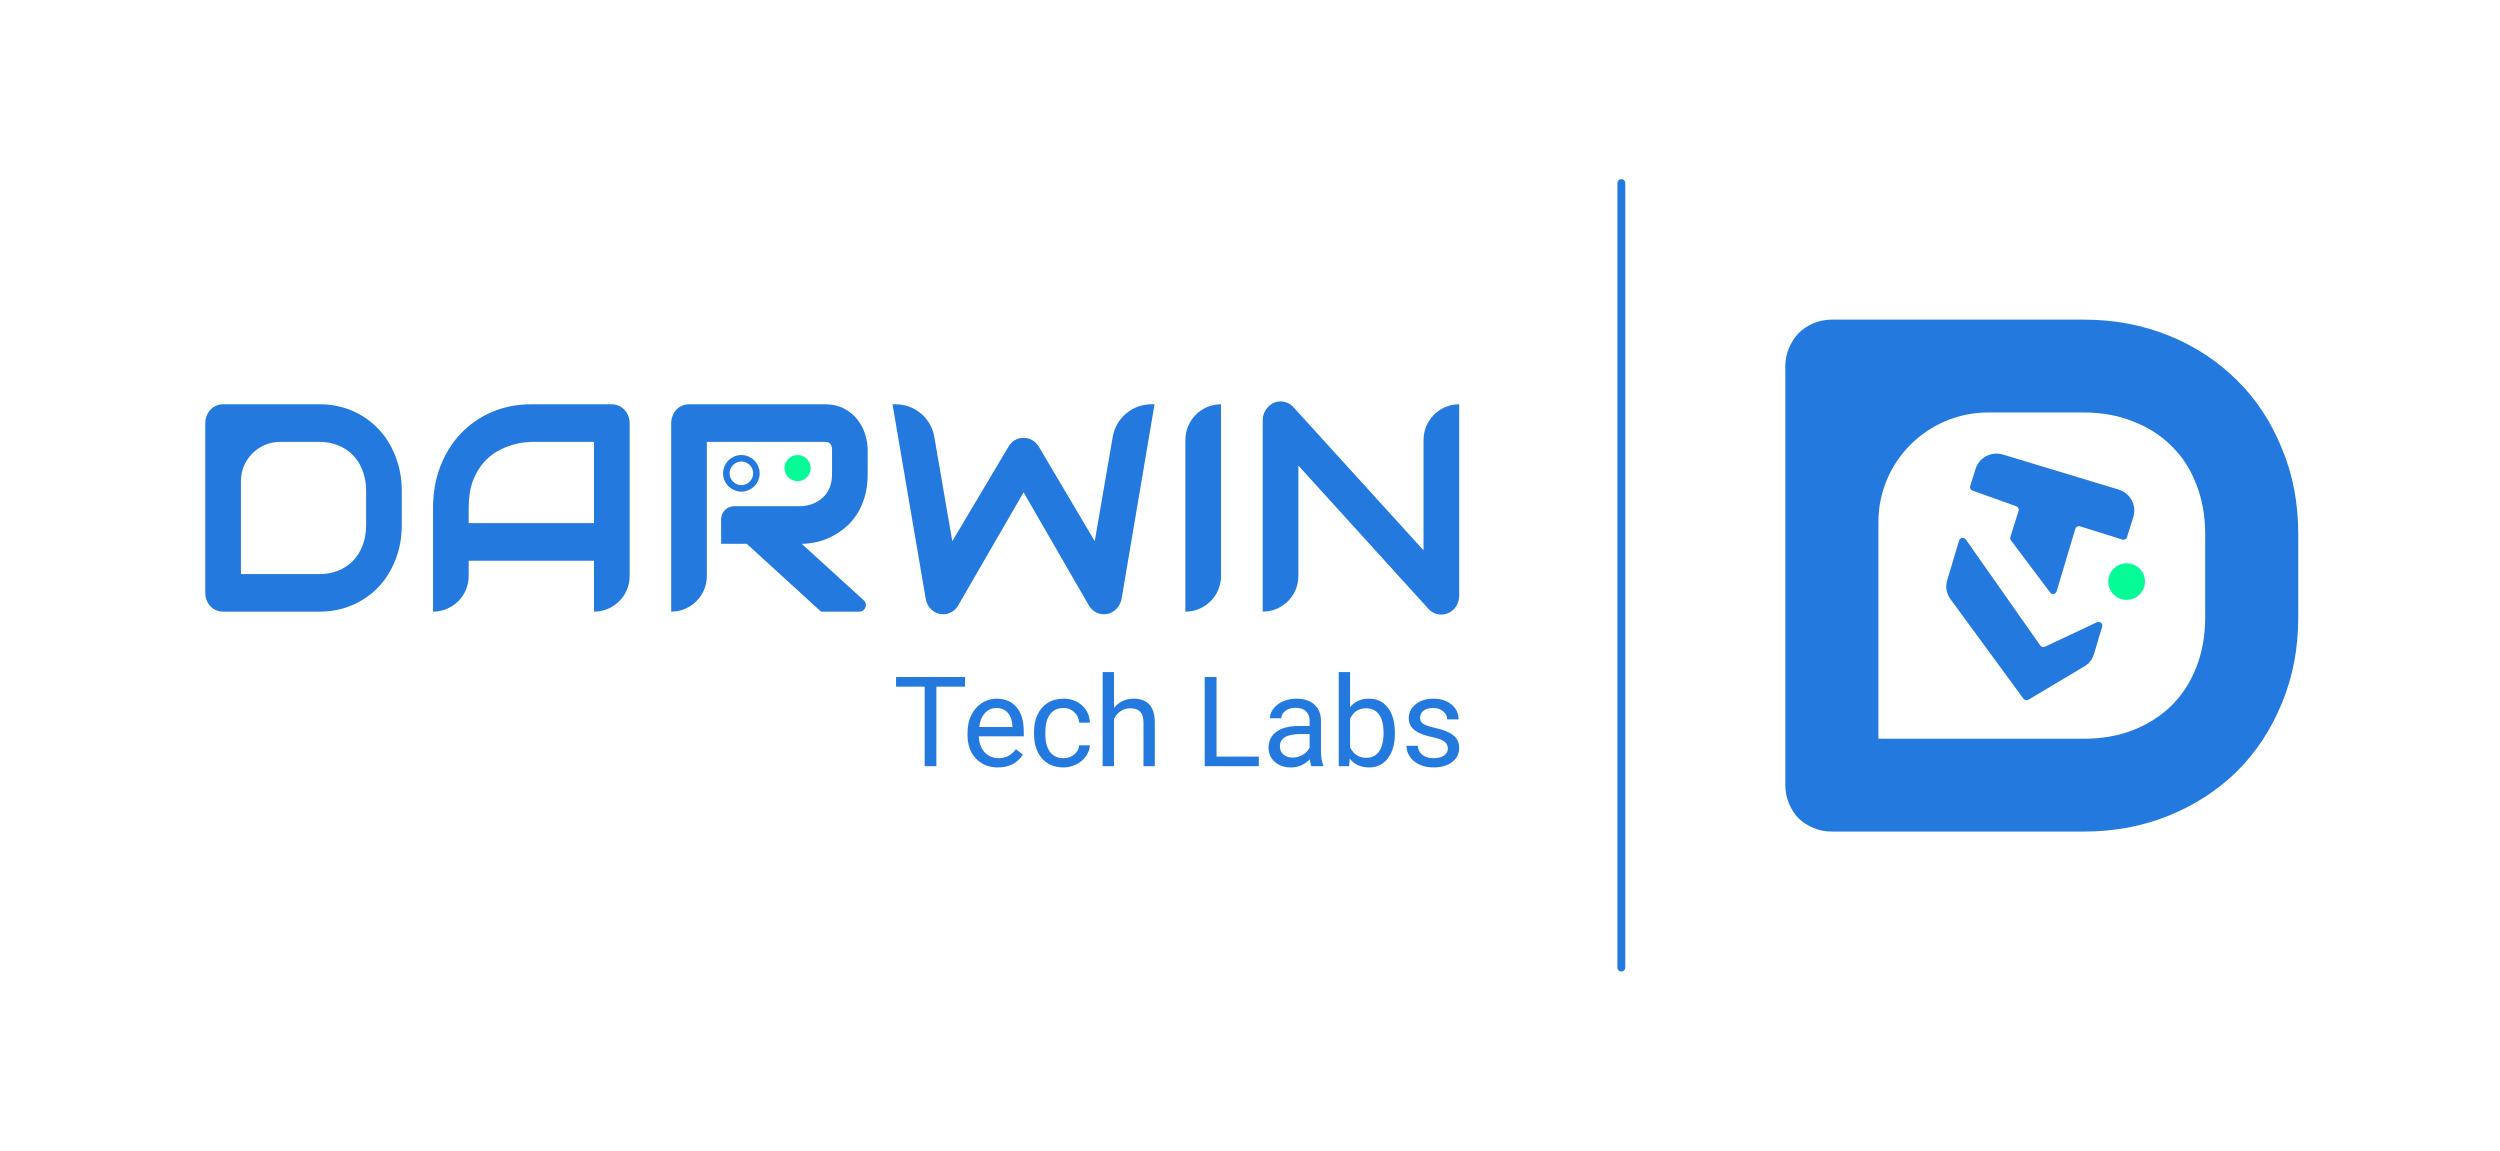 <svg width="1912" height="880" viewBox="0 0 1912 880" fill="none" xmlns="http://www.w3.org/2000/svg">
<path d="M307.273 401.428C307.273 411.087 305.665 419.972 302.449 428.083C299.303 436.193 294.934 443.198 289.341 449.097C283.748 454.922 277.107 459.493 269.416 462.811C261.726 466.129 253.372 467.788 244.353 467.788H170.737C168.78 467.788 166.962 467.419 165.284 466.682C163.607 465.945 162.138 464.949 160.88 463.696C159.692 462.369 158.748 460.82 158.049 459.051C157.35 457.281 157 455.364 157 453.299V323.677C157 321.686 157.35 319.806 158.049 318.036C158.748 316.266 159.692 314.718 160.88 313.391C162.138 312.064 163.607 311.031 165.284 310.294C166.962 309.557 168.78 309.188 170.737 309.188H244.353C253.372 309.188 261.726 310.847 269.416 314.165C277.107 317.483 283.748 322.091 289.341 327.99C294.934 333.815 299.303 340.819 302.449 349.004C305.665 357.115 307.273 365.962 307.273 375.548V401.428ZM280.008 375.548C280.008 369.944 279.134 364.82 277.386 360.174C275.708 355.529 273.296 351.585 270.15 348.34C267.004 345.022 263.229 342.478 258.825 340.709C254.49 338.866 249.667 337.944 244.353 337.944H214.265C197.697 337.944 184.265 351.375 184.265 367.944V439.032H244.353C249.667 439.032 254.49 438.147 258.825 436.378C263.229 434.534 267.004 431.991 270.15 428.746C273.296 425.428 275.708 421.484 277.386 416.912C279.134 412.267 280.008 407.106 280.008 401.428V375.548Z" fill="#2479DF"/>
<path d="M481.56 440.523C481.56 455.581 469.353 467.788 454.295 467.788V467.788V428.857H358.448V440.523C358.448 455.581 346.241 467.788 331.182 467.788V467.788V388.488C331.182 376.912 333.07 366.257 336.845 356.525C340.62 346.792 345.864 338.423 352.575 331.419C359.287 324.414 367.221 318.958 376.38 315.05C385.538 311.142 395.535 309.188 406.371 309.188H467.823C469.711 309.188 471.493 309.557 473.171 310.294C474.849 311.031 476.317 312.064 477.576 313.391C478.834 314.718 479.813 316.266 480.512 318.036C481.211 319.806 481.56 321.686 481.56 323.677V440.523ZM358.448 400.101H454.295V337.944H406.371C405.533 337.944 403.75 338.091 401.023 338.386C398.367 338.607 395.256 339.234 391.69 340.266C388.195 341.299 384.489 342.884 380.574 345.022C376.659 347.161 373.059 350.11 369.773 353.87C366.487 357.631 363.761 362.35 361.594 368.027C359.496 373.631 358.448 380.451 358.448 388.488V400.101Z" fill="#2479DF"/>
<path d="M663.608 362.497C663.608 369.059 662.839 374.921 661.301 380.082C659.763 385.244 657.665 389.815 655.009 393.797C652.422 397.705 649.416 401.059 645.99 403.861C642.565 406.663 638.964 408.986 635.189 410.829C631.484 412.599 627.709 413.889 623.864 414.7C620.088 415.511 616.523 415.917 613.167 415.917L660.563 459.092C663.94 462.168 661.764 467.788 657.196 467.788H627.953L571.116 415.917H551.506V397.161C551.506 391.638 555.983 387.161 561.506 387.161H613.167C616.593 386.866 619.704 386.129 622.5 384.949C625.367 383.695 627.814 382.036 629.841 379.972C631.938 377.907 633.546 375.437 634.665 372.562C635.783 369.612 636.343 366.257 636.343 362.497V344.359C636.343 342.737 636.133 341.52 635.714 340.709C635.364 339.824 634.875 339.197 634.245 338.829C633.686 338.386 633.057 338.128 632.358 338.054C631.729 337.981 631.134 337.944 630.575 337.944H540.6V440.523C540.6 455.581 528.393 467.788 513.335 467.788V467.788V323.677C513.335 321.686 513.684 319.806 514.383 318.036C515.083 316.266 516.026 314.718 517.215 313.391C518.473 312.064 519.941 311.031 521.619 310.294C523.297 309.557 525.115 309.188 527.072 309.188H630.575C636.657 309.188 641.796 310.368 645.99 312.727C650.185 315.013 653.576 317.925 656.162 321.465C658.819 324.93 660.707 328.69 661.825 332.746C663.014 336.801 663.608 340.598 663.608 344.137V362.497Z" fill="#2479DF"/>
<path d="M882.988 309.188L857.82 457.834C857.26 460.783 856.002 463.327 854.045 465.465C852.087 467.604 849.71 468.968 846.914 469.558C844.047 470.074 841.321 469.742 838.734 468.562C836.217 467.382 834.225 465.539 832.757 463.032L782.841 376.543L732.819 463.032C731.631 465.17 729.988 466.829 727.891 468.009C725.863 469.189 723.661 469.779 721.284 469.779C717.998 469.779 715.097 468.673 712.58 466.461C710.064 464.249 708.525 461.373 707.966 457.834L682.589 309.188H684.998C699.602 309.188 712.084 319.704 714.563 334.097L728.31 413.926L771.305 341.594C772.494 339.455 774.102 337.796 776.129 336.617C778.226 335.437 780.464 334.847 782.841 334.847C785.217 334.847 787.42 335.437 789.447 336.617C791.474 337.796 793.152 339.455 794.481 341.594L837.266 413.926L851.013 334.097C853.492 319.704 865.974 309.188 880.578 309.188H882.988Z" fill="#2479DF"/>
<path d="M933.848 440.523C933.848 455.581 921.641 467.788 906.582 467.788V467.788V336.453C906.582 321.395 918.79 309.188 933.848 309.188V309.188V440.523Z" fill="#2479DF"/>
<path d="M1116 455.511C1116 457.576 1115.62 459.493 1114.85 461.263C1114.15 463.032 1113.17 464.581 1111.91 465.908C1110.72 467.161 1109.29 468.157 1107.61 468.894C1105.93 469.631 1104.15 470 1102.26 470C1100.58 470 1098.87 469.668 1097.12 469.005C1095.45 468.341 1093.94 467.272 1092.61 465.797L992.992 356.082V440.523C992.992 455.581 980.785 467.788 965.727 467.788V467.788V321.465C965.727 318.515 966.496 315.861 968.034 313.501C969.642 311.068 971.669 309.262 974.116 308.082C976.703 306.976 979.359 306.718 982.086 307.308C984.813 307.824 987.155 309.151 989.112 311.289L1088.73 420.894V336.453C1088.73 321.395 1100.94 309.188 1116 309.188V309.188V455.511Z" fill="#2479DF"/>
<circle cx="567" cy="362" r="11.5" stroke="#2479DF" stroke-width="5"/>
<circle cx="610" cy="358" r="10" fill="#05FB96"/>
<path d="M738.078 525.156H716.141V586H707.188V525.156H685.297V517.75H738.078V525.156ZM763.203 586.938C756.328 586.938 750.734 584.688 746.422 580.188C742.109 575.656 739.953 569.609 739.953 562.047V560.453C739.953 555.422 740.906 550.938 742.812 547C744.75 543.031 747.438 539.938 750.875 537.719C754.344 535.469 758.094 534.344 762.125 534.344C768.719 534.344 773.844 536.516 777.5 540.859C781.156 545.203 782.984 551.422 782.984 559.516V563.125H748.625C748.75 568.125 750.203 572.172 752.984 575.266C755.797 578.328 759.359 579.859 763.672 579.859C766.734 579.859 769.328 579.234 771.453 577.984C773.578 576.734 775.438 575.078 777.031 573.016L782.328 577.141C778.078 583.672 771.703 586.938 763.203 586.938ZM762.125 541.469C758.625 541.469 755.688 542.75 753.312 545.312C750.938 547.844 749.469 551.406 748.906 556H774.312V555.344C774.062 550.938 772.875 547.531 770.75 545.125C768.625 542.688 765.75 541.469 762.125 541.469ZM813.406 579.859C816.5 579.859 819.203 578.922 821.516 577.047C823.828 575.172 825.109 572.828 825.359 570.016H833.562C833.406 572.922 832.406 575.688 830.562 578.312C828.719 580.938 826.25 583.031 823.156 584.594C820.094 586.156 816.844 586.938 813.406 586.938C806.5 586.938 801 584.641 796.906 580.047C792.844 575.422 790.812 569.109 790.812 561.109V559.656C790.812 554.719 791.719 550.328 793.531 546.484C795.344 542.641 797.938 539.656 801.312 537.531C804.719 535.406 808.734 534.344 813.359 534.344C819.047 534.344 823.766 536.047 827.516 539.453C831.297 542.859 833.312 547.281 833.562 552.719H825.359C825.109 549.438 823.859 546.75 821.609 544.656C819.391 542.531 816.641 541.469 813.359 541.469C808.953 541.469 805.531 543.062 803.094 546.25C800.688 549.406 799.484 553.984 799.484 559.984V561.625C799.484 567.469 800.688 571.969 803.094 575.125C805.5 578.281 808.938 579.859 813.406 579.859ZM851.984 541.422C855.828 536.703 860.828 534.344 866.984 534.344C877.703 534.344 883.109 540.391 883.203 552.484V586H874.531V552.438C874.5 548.781 873.656 546.078 872 544.328C870.375 542.578 867.828 541.703 864.359 541.703C861.547 541.703 859.078 542.453 856.953 543.953C854.828 545.453 853.172 547.422 851.984 549.859V586H843.312V514H851.984V541.422ZM930.406 578.641H962.75V586H921.359V517.75H930.406V578.641ZM1002.97 586C1002.47 585 1002.06 583.219 1001.75 580.656C997.719 584.844 992.906 586.938 987.312 586.938C982.312 586.938 978.203 585.531 974.984 582.719C971.797 579.875 970.203 576.281 970.203 571.938C970.203 566.656 972.203 562.562 976.203 559.656C980.234 556.719 985.891 555.25 993.172 555.25H1001.61V551.266C1001.61 548.234 1000.7 545.828 998.891 544.047C997.078 542.234 994.406 541.328 990.875 541.328C987.781 541.328 985.188 542.109 983.094 543.672C981 545.234 979.953 547.125 979.953 549.344H971.234C971.234 546.812 972.125 544.375 973.906 542.031C975.719 539.656 978.156 537.781 981.219 536.406C984.312 535.031 987.703 534.344 991.391 534.344C997.234 534.344 1001.81 535.812 1005.12 538.75C1008.44 541.656 1010.16 545.672 1010.28 550.797V574.141C1010.28 578.797 1010.88 582.5 1012.06 585.25V586H1002.97ZM988.578 579.391C991.297 579.391 993.875 578.688 996.312 577.281C998.75 575.875 1000.52 574.047 1001.61 571.797V561.391H994.812C984.188 561.391 978.875 564.5 978.875 570.719C978.875 573.438 979.781 575.562 981.594 577.094C983.406 578.625 985.734 579.391 988.578 579.391ZM1066.81 561.203C1066.81 568.953 1065.03 575.188 1061.47 579.906C1057.91 584.594 1053.12 586.938 1047.12 586.938C1040.72 586.938 1035.77 584.672 1032.27 580.141L1031.84 586H1023.88V514H1032.55V540.859C1036.05 536.516 1040.88 534.344 1047.03 534.344C1053.19 534.344 1058.02 536.672 1061.52 541.328C1065.05 545.984 1066.81 552.359 1066.81 560.453V561.203ZM1058.14 560.219C1058.14 554.312 1057 549.75 1054.72 546.531C1052.44 543.312 1049.16 541.703 1044.88 541.703C1039.16 541.703 1035.05 544.359 1032.55 549.672V571.609C1035.2 576.922 1039.34 579.578 1044.97 579.578C1049.12 579.578 1052.36 577.969 1054.67 574.75C1056.98 571.531 1058.14 566.688 1058.14 560.219ZM1107.31 572.547C1107.31 570.203 1106.42 568.391 1104.64 567.109C1102.89 565.797 1099.81 564.672 1095.41 563.734C1091.03 562.797 1087.55 561.672 1084.95 560.359C1082.39 559.047 1080.48 557.484 1079.23 555.672C1078.02 553.859 1077.41 551.703 1077.41 549.203C1077.41 545.047 1079.16 541.531 1082.66 538.656C1086.19 535.781 1090.69 534.344 1096.16 534.344C1101.91 534.344 1106.56 535.828 1110.12 538.797C1113.72 541.766 1115.52 545.562 1115.52 550.188H1106.8C1106.8 547.812 1105.78 545.766 1103.75 544.047C1101.75 542.328 1099.22 541.469 1096.16 541.469C1093 541.469 1090.53 542.156 1088.75 543.531C1086.97 544.906 1086.08 546.703 1086.08 548.922C1086.08 551.016 1086.91 552.594 1088.56 553.656C1090.22 554.719 1093.2 555.734 1097.52 556.703C1101.86 557.672 1105.38 558.828 1108.06 560.172C1110.75 561.516 1112.73 563.141 1114.02 565.047C1115.33 566.922 1115.98 569.219 1115.98 571.938C1115.98 576.469 1114.17 580.109 1110.55 582.859C1106.92 585.578 1102.22 586.938 1096.44 586.938C1092.38 586.938 1088.78 586.219 1085.66 584.781C1082.53 583.344 1080.08 581.344 1078.3 578.781C1076.55 576.188 1075.67 573.391 1075.67 570.391H1084.34C1084.5 573.297 1085.66 575.609 1087.81 577.328C1090 579.016 1092.88 579.859 1096.44 579.859C1099.72 579.859 1102.34 579.203 1104.31 577.891C1106.31 576.547 1107.31 574.766 1107.31 572.547Z" fill="#2479DF"/>
<g clip-path="url(#clip0_99_14)">
<path d="M1757.7 472.172C1757.7 496.018 1753.5 517.953 1745.11 537.976C1736.89 557.999 1725.49 575.293 1710.89 589.855C1696.29 604.236 1678.95 615.522 1658.88 623.713C1638.8 631.905 1616.99 636 1593.45 636H1401.28C1396.17 636 1391.43 635.09 1387.05 633.27C1382.67 631.449 1378.84 628.992 1375.55 625.898C1372.45 622.621 1369.99 618.798 1368.16 614.43C1366.34 610.061 1365.42 605.328 1365.42 600.231V280.219C1365.42 275.305 1366.34 270.663 1368.16 266.294C1369.99 261.925 1372.45 258.103 1375.55 254.826C1378.84 251.549 1382.67 249.001 1387.05 247.181C1391.43 245.36 1396.17 244.45 1401.28 244.45H1593.45C1616.99 244.45 1638.8 248.546 1658.88 256.737C1678.95 264.929 1696.29 276.306 1710.89 290.868C1725.49 305.249 1736.89 322.542 1745.11 342.747C1753.5 362.771 1757.7 384.615 1757.7 408.278V472.172ZM1686.52 408.278C1686.52 394.444 1684.24 381.793 1679.68 370.325C1675.3 358.857 1669.01 349.118 1660.79 341.109C1652.58 332.918 1642.73 326.637 1631.23 322.269C1619.91 317.718 1607.32 315.443 1593.45 315.443H1520.69C1474.25 315.443 1436.6 352.997 1436.6 399.323V565.008H1593.45C1607.32 565.008 1619.91 562.824 1631.23 558.455C1642.73 553.904 1652.58 547.624 1660.79 539.615C1669.01 531.423 1675.3 521.684 1679.68 510.399C1684.24 498.93 1686.52 486.188 1686.52 472.172V408.278Z" fill="#2479DF"/>
<path d="M1537.96 413.223C1537.42 412.503 1537.26 411.567 1537.53 410.709L1543.82 390.679C1544.26 389.248 1543.5 387.717 1542.09 387.21L1508.51 375.193C1507.09 374.686 1506.33 373.155 1506.78 371.723L1510.88 358.658C1513.64 349.876 1522.97 344.954 1531.8 347.626L1620.37 374.434C1629.32 377.142 1634.34 386.613 1631.54 395.514L1626.73 410.839C1626.27 412.312 1624.7 413.131 1623.22 412.67L1590.74 402.526C1589.25 402.06 1587.67 402.9 1587.22 404.393L1572.9 452.296C1572.24 454.497 1569.35 455.01 1567.97 453.172L1537.96 413.223Z" fill="#2479DF"/>
<path d="M1551.39 535.127C1550.1 535.893 1548.39 535.543 1547.5 534.331L1491.66 458.14C1488.64 454.018 1487.71 448.852 1489.13 444.094L1498.33 413.266C1498.99 411.048 1502.08 410.635 1503.45 412.583L1560.35 493.611C1561.17 494.77 1562.75 495.187 1564.03 494.582L1603.68 475.923C1605.91 474.876 1608.43 476.902 1607.75 479.19L1601.4 500.448C1600.26 504.257 1597.71 507.51 1594.21 509.598L1551.39 535.127Z" fill="#2479DF"/>
<path d="M1626.46 458.768C1634.2 458.768 1640.47 452.509 1640.47 444.788C1640.47 437.067 1634.2 430.808 1626.46 430.808C1618.71 430.808 1612.44 437.067 1612.44 444.788C1612.44 452.509 1618.71 458.768 1626.46 458.768Z" fill="#05FB96"/>
</g>
<line x1="1240" y1="740" x2="1240" y2="140" stroke="#2479DF" stroke-width="6" stroke-linecap="round"/>
<defs>
<clipPath id="clip0_99_14">
<rect width="393" height="392" fill="white" transform="translate(1365 244)"/>
</clipPath>
</defs>
</svg>
